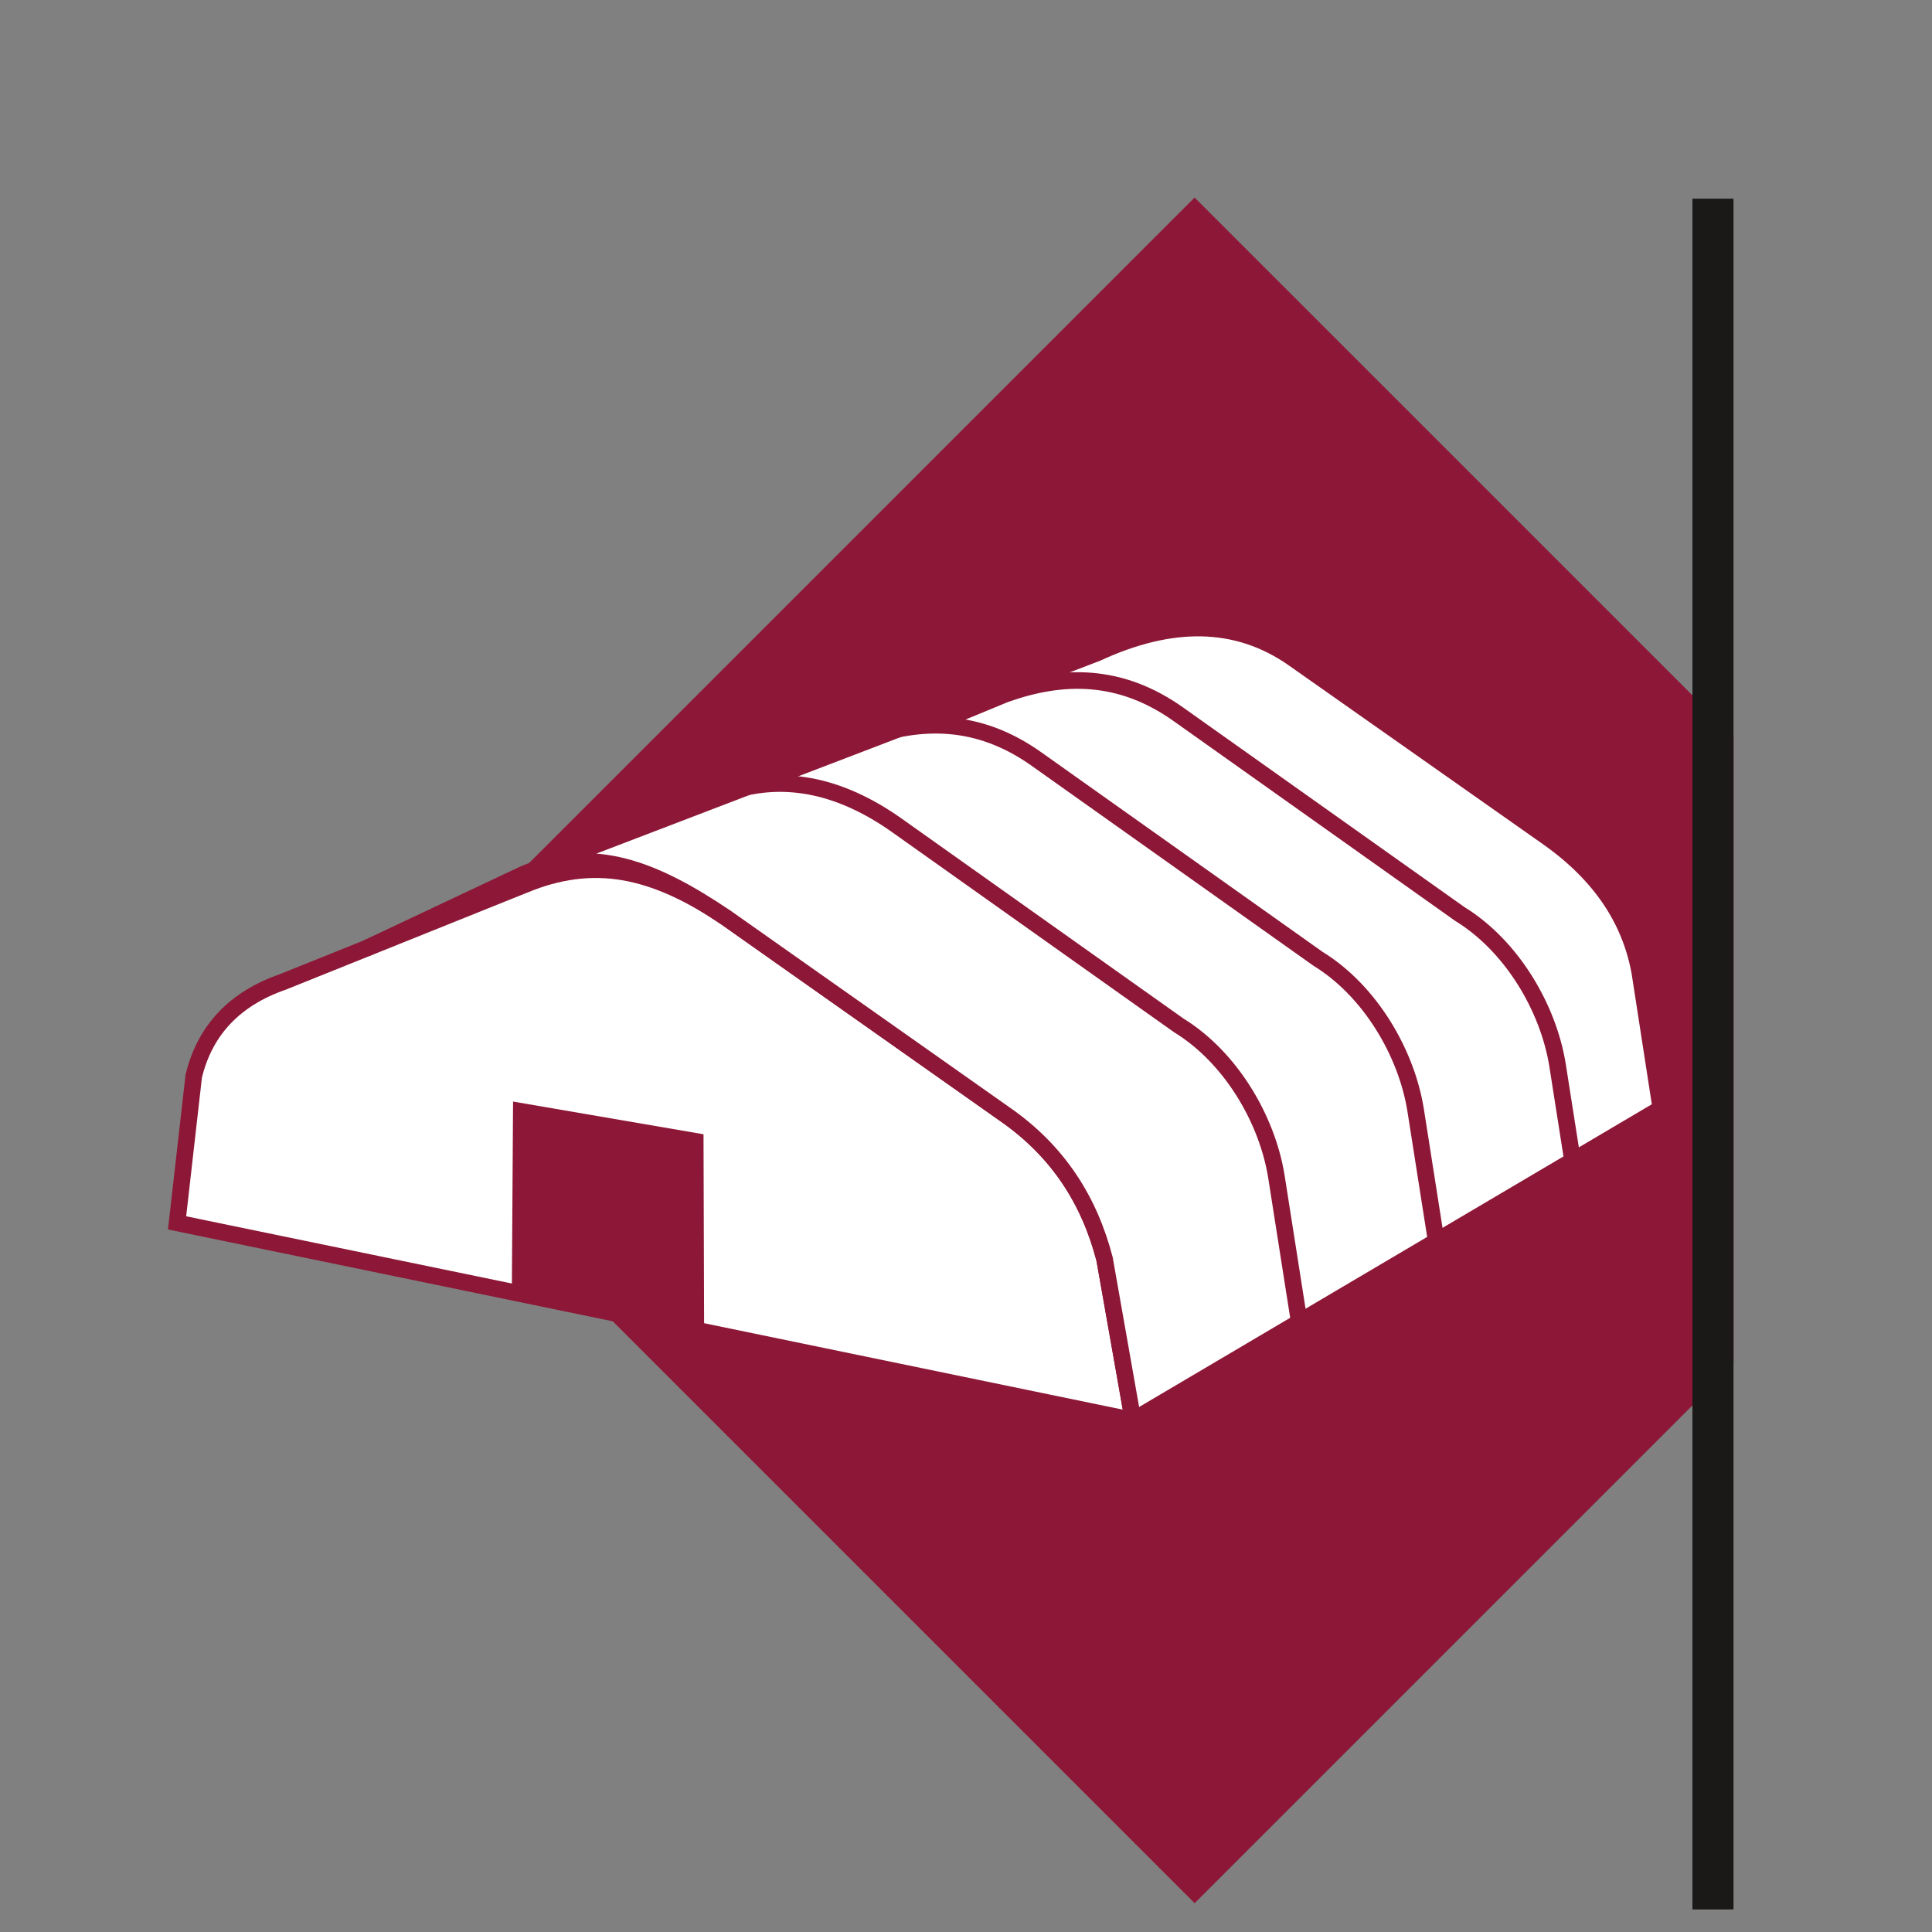 <?xml version="1.0" encoding="UTF-8"?>
<svg width="66px" height="66px" viewBox="0 0 66 66" version="1.1" xmlns="http://www.w3.org/2000/svg" xmlns:xlink="http://www.w3.org/1999/xlink">
    <rect x="0" y="0" width="66" height="66" fill="#808080" stroke="none"/>
    <!-- Generator: Sketch 41.2 (35397) - http://www.bohemiancoding.com/sketch -->
    <title>Slice Copy 4</title>
    <desc>Created with Sketch.</desc>
    <defs></defs>
    <g id="Page-1" stroke="none" stroke-width="1" fill="none" fill-rule="evenodd">
        <g id="Производственная-база" transform="translate(6, -166)">
            <polyline id="Fill-70" fill="#8D1736" points="5.676 201.882 34.809 172.748 53.22 191.158 53.22 212.607 34.81 231.016 5.676 201.882"></polyline>
            <polygon id="Fill-71" fill="#1A1918" points="51.816 231.23 53.219 231.23 53.219 172.786 51.816 172.786"></polygon>
            <path d="M0.049,207.775 L32.706,214.517 L31.734,209.01 C31.221,207.042 30.176,205.341 28.312,204.052 L18.806,197.349 C16.307,195.661 14.263,195.255 11.903,196.231 L3.661,199.544 C2.033,200.111 1.007,201.172 0.619,202.758 L0.049,207.775 Z" id="Fill-72" fill="#FFFFFF"></path>
            <path d="M0.049,207.775 L32.706,214.517 L31.734,209.01 C31.221,207.042 30.176,205.341 28.312,204.052 L18.806,197.349 C16.307,195.661 14.263,195.255 11.903,196.231 L3.661,199.544 C2.033,200.111 1.007,201.172 0.619,202.758 L0.049,207.775 Z" id="Stroke-73" stroke="#8D1736" stroke-width="0.567"></path>
            <path d="M32.706,214.517 L50.738,203.87 L50.02,199.225 C49.7,197.437 48.688,195.895 46.904,194.629 L38.17,188.485 C36.241,187.141 33.994,187.144 31.474,188.309 L13.243,195.29 L6.511,198.398 L11.903,195.855 C14.262,194.879 16.307,195.661 18.806,197.35 L28.312,204.052 C30.176,205.34 31.221,207.041 31.734,209.01 L32.706,214.517 Z" id="Fill-74" fill="#FFFFFF"></path>
            <path d="M32.706,214.517 L50.738,203.87 L50.02,199.225 C49.7,197.437 48.688,195.895 46.904,194.629 L38.17,188.485 C36.241,187.141 33.994,187.144 31.474,188.309 L13.243,195.29 L6.511,198.398 L11.903,195.855 C14.262,194.879 16.307,195.661 18.806,197.35 L28.312,204.052 C30.176,205.34 31.221,207.041 31.734,209.01 L32.706,214.517 Z" id="Stroke-75" stroke="#8D1736" stroke-width="0.567"></path>
            <path d="M13.847,195.017 L18.728,193.108 C20.675,192.414 22.65,192.783 24.653,194.206 L34.264,201.026 C36.044,202.117 37.289,204.236 37.603,206.191 L38.405,211.295 M20.001,192.629 L23.484,191.245 C25.432,190.551 27.406,190.508 29.409,191.931 L39.021,198.751 C40.801,199.842 42.045,201.961 42.359,203.916 L43.161,209.02 M26.1,190.639 L28.333,189.717 C30.28,189.023 32.255,188.98 34.258,190.403 L43.869,197.223 C45.649,198.315 46.894,200.433 47.208,202.388 L47.961,207.182" id="Stroke-76" stroke="#8D1736" stroke-width="0.567"></path>
            <polyline id="Fill-77" fill="#8D1736" points="18.033 204.748 11.527 203.631 11.485 210.136 18.054 211.492 18.033 204.748"></polyline>
        </g>
    </g>
</svg>